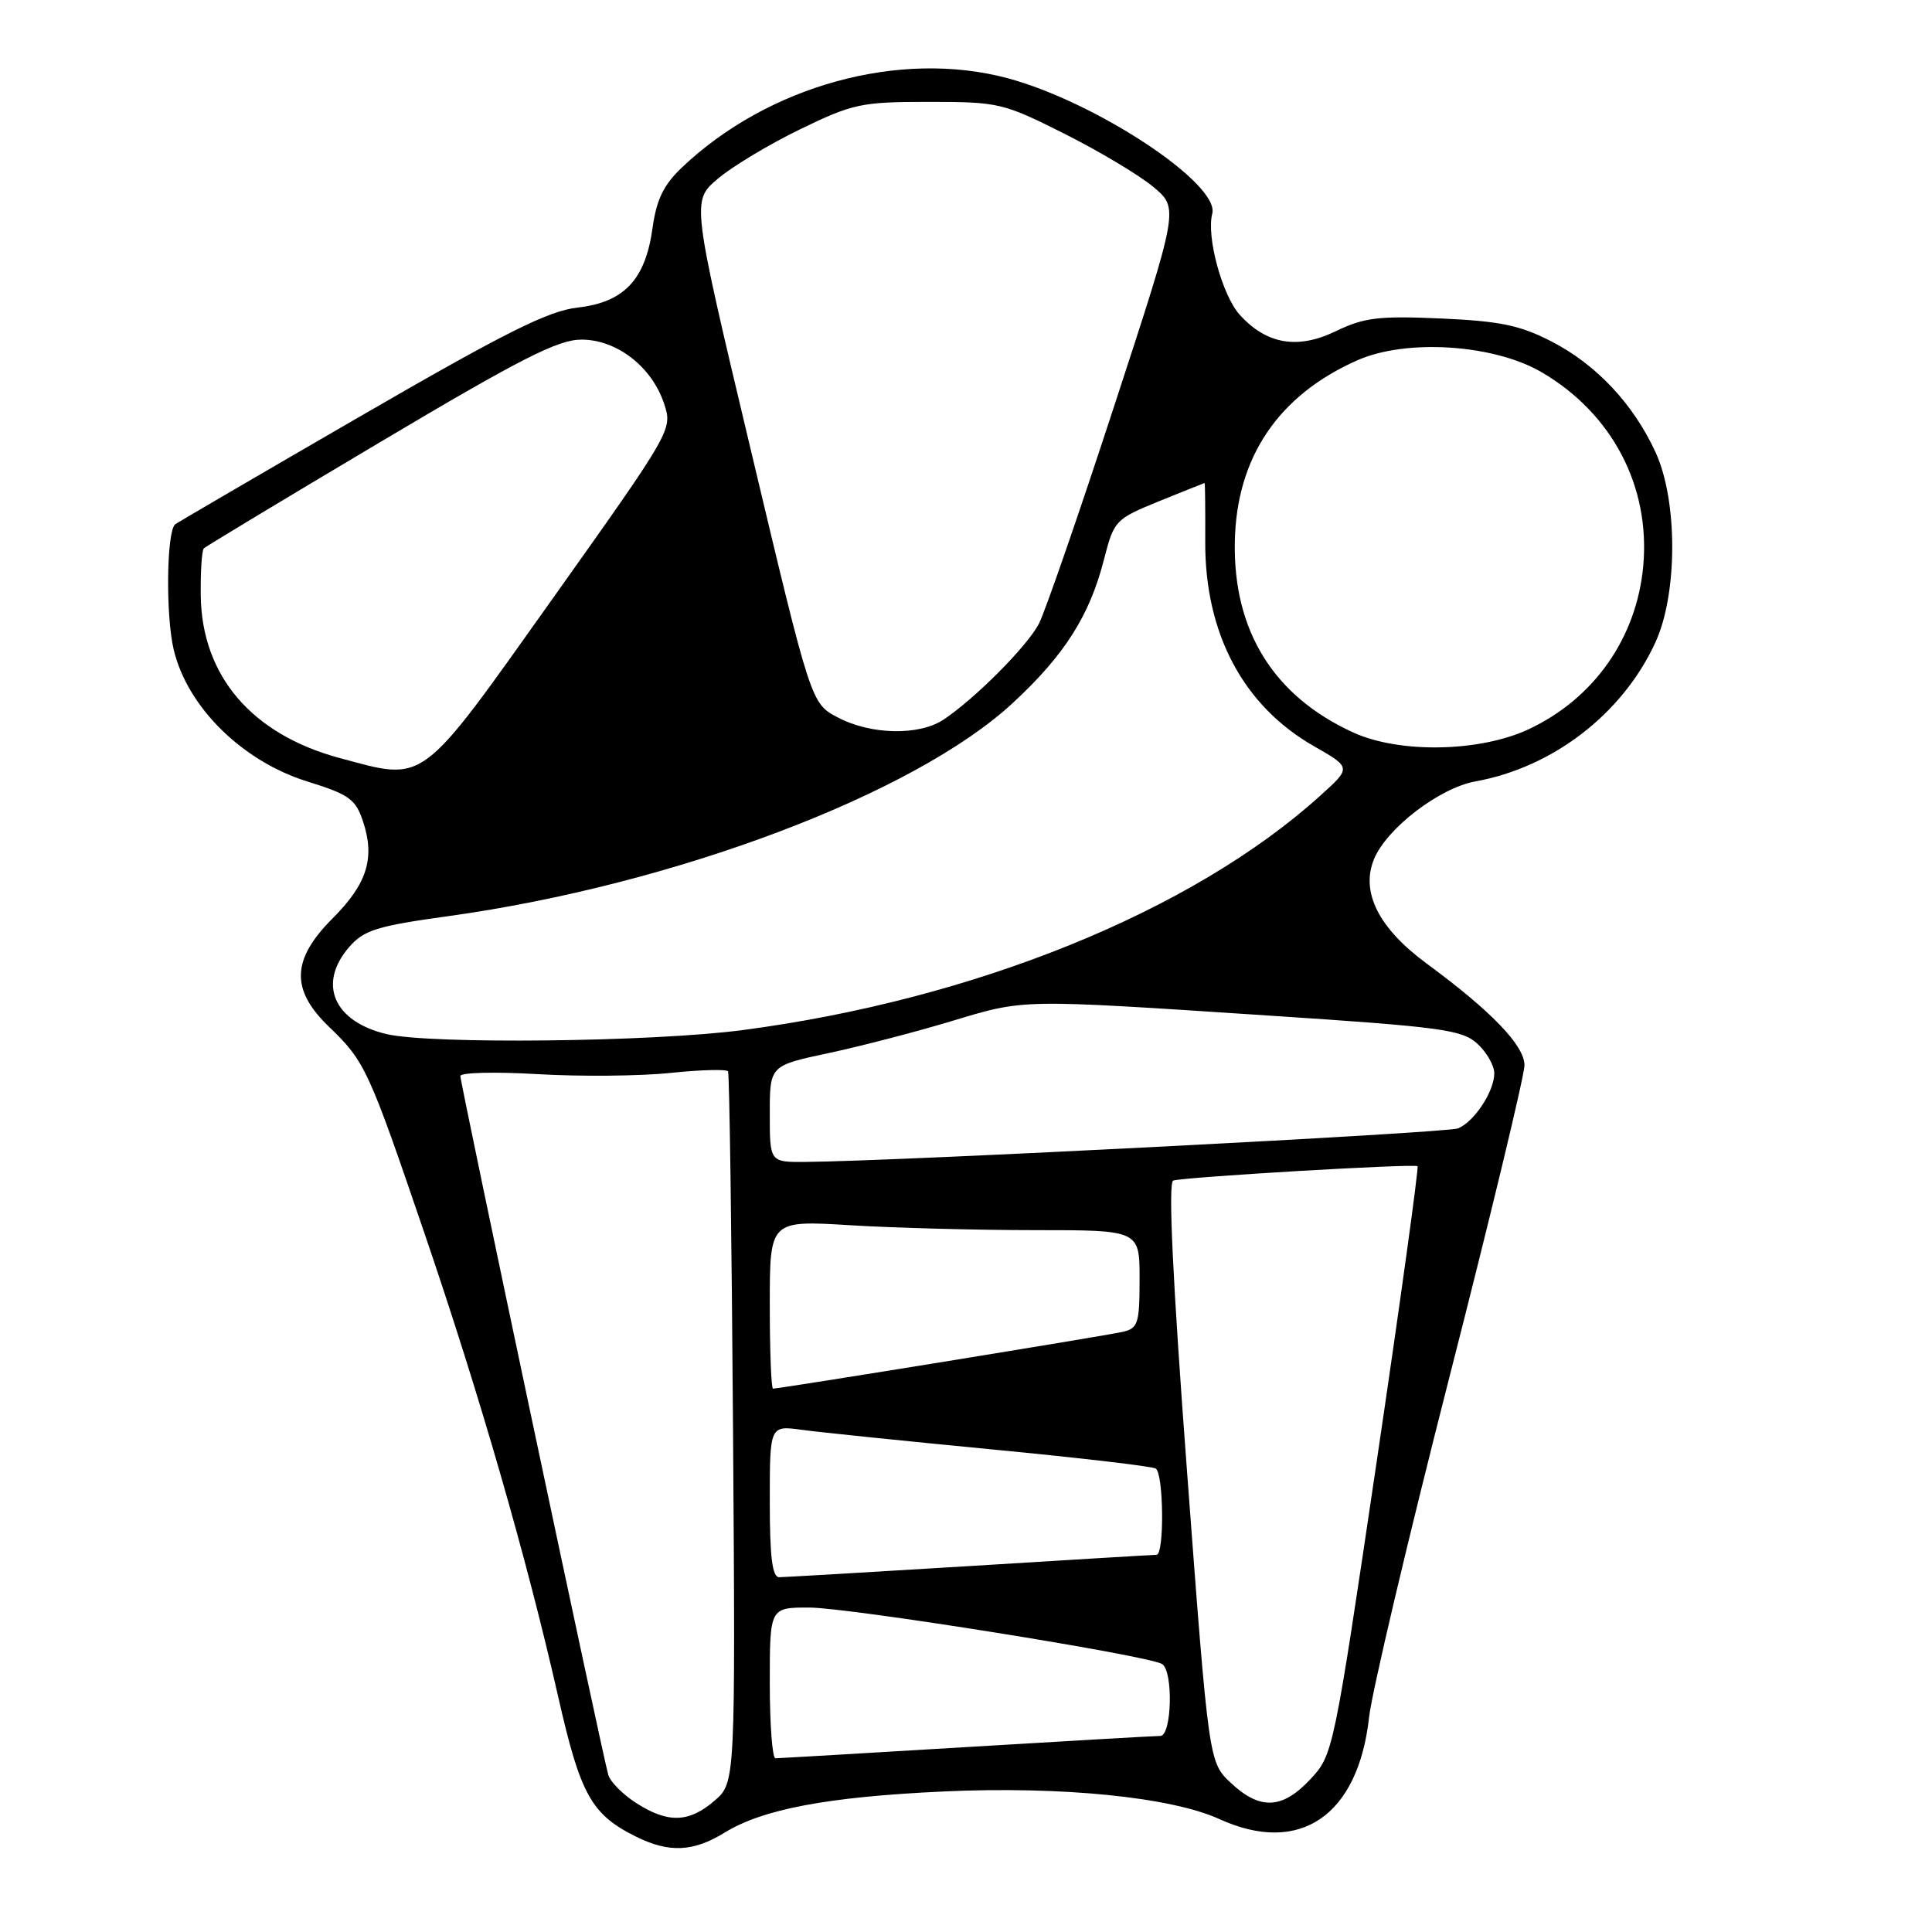 <?xml version="1.0" encoding="UTF-8" standalone="no"?>
<!DOCTYPE svg PUBLIC "-//W3C//DTD SVG 1.1//EN" "http://www.w3.org/Graphics/SVG/1.1/DTD/svg11.dtd" >
<svg xmlns="http://www.w3.org/2000/svg" xmlns:xlink="http://www.w3.org/1999/xlink" version="1.1" viewBox="0 0 256 256">
 <g >
 <path fill="currentColor"
d=" M 96.00 242.84 C 101.08 239.71 109.69 238.09 125.00 237.38 C 140.60 236.66 155.16 238.11 161.58 241.04 C 172.22 245.89 179.96 240.62 181.41 227.54 C 181.77 224.26 186.55 204.02 192.03 182.57 C 197.52 161.12 202.00 142.48 202.00 141.16 C 202.00 138.54 197.64 134.00 189.03 127.67 C 182.67 122.98 180.26 118.20 182.07 113.82 C 183.77 109.74 190.74 104.40 195.50 103.54 C 205.79 101.68 215.01 94.57 219.35 85.12 C 222.31 78.68 222.32 66.35 219.38 59.95 C 216.44 53.54 211.53 48.31 205.59 45.25 C 201.42 43.10 198.77 42.55 190.93 42.20 C 182.68 41.84 180.75 42.07 176.97 43.90 C 171.94 46.33 167.81 45.62 164.28 41.72 C 161.95 39.14 159.83 31.37 160.63 28.31 C 161.66 24.37 145.23 13.50 133.50 10.36 C 119.22 6.54 101.75 11.34 90.33 22.22 C 87.93 24.50 86.99 26.45 86.47 30.18 C 85.53 37.05 82.71 40.05 76.56 40.75 C 72.64 41.19 66.97 44.03 47.59 55.25 C 34.34 62.92 23.36 69.33 23.19 69.49 C 22.06 70.56 21.95 81.64 23.02 86.10 C 24.85 93.72 32.11 100.87 40.75 103.56 C 46.26 105.27 47.12 105.89 48.10 108.84 C 49.72 113.70 48.65 117.12 44.06 121.70 C 38.62 127.15 38.49 131.15 43.59 136.05 C 48.38 140.66 48.81 141.60 56.31 163.61 C 63.62 185.03 69.80 206.48 73.95 224.77 C 76.91 237.85 78.36 240.45 84.35 243.40 C 88.67 245.53 91.88 245.38 96.00 242.84 Z  M 84.30 238.91 C 82.53 237.78 80.87 236.10 80.60 235.18 C 79.85 232.65 61.00 143.57 61.00 142.58 C 61.00 142.11 65.61 142.00 71.25 142.33 C 76.89 142.66 84.79 142.59 88.82 142.17 C 92.84 141.75 96.29 141.66 96.47 141.96 C 96.65 142.25 96.95 163.59 97.13 189.36 C 97.45 236.21 97.45 236.21 94.67 238.61 C 91.28 241.53 88.50 241.61 84.30 238.91 Z  M 163.10 236.25 C 160.17 233.50 160.17 233.50 157.30 195.14 C 155.37 169.44 154.77 156.66 155.46 156.43 C 156.92 155.96 187.43 154.16 187.83 154.53 C 188.01 154.69 185.58 172.30 182.42 193.66 C 176.72 232.15 176.64 232.53 173.64 235.75 C 169.92 239.73 166.97 239.88 163.10 236.25 Z  M 102.00 223.00 C 102.00 213.00 102.00 213.00 107.25 213.01 C 112.62 213.03 152.13 219.35 153.98 220.49 C 155.49 221.42 155.28 230.00 153.75 230.02 C 153.06 230.02 141.47 230.69 128.00 231.50 C 114.53 232.31 103.16 232.98 102.75 232.98 C 102.34 232.99 102.00 228.50 102.00 223.00 Z  M 102.00 198.94 C 102.00 188.88 102.00 188.88 106.25 189.46 C 108.59 189.78 119.90 190.94 131.39 192.05 C 142.88 193.15 152.67 194.29 153.14 194.59 C 154.19 195.24 154.30 205.99 153.25 206.02 C 152.84 206.02 141.70 206.69 128.50 207.51 C 115.30 208.32 103.94 208.98 103.25 208.99 C 102.33 209.00 102.00 206.33 102.00 198.94 Z  M 102.00 172.85 C 102.00 161.70 102.00 161.70 112.66 162.35 C 118.52 162.71 129.54 163.00 137.16 163.00 C 151.00 163.00 151.00 163.00 151.00 169.48 C 151.00 175.38 150.80 176.01 148.75 176.48 C 146.61 176.98 103.34 184.00 102.43 184.00 C 102.19 184.00 102.00 178.98 102.00 172.85 Z  M 102.00 147.60 C 102.00 141.20 102.00 141.20 109.75 139.55 C 114.01 138.64 121.33 136.74 126.00 135.33 C 135.88 132.36 134.85 132.38 168.00 134.56 C 190.99 136.07 193.72 136.44 195.75 138.29 C 196.99 139.42 198.00 141.19 198.00 142.21 C 198.00 144.62 195.35 148.64 193.19 149.52 C 191.69 150.12 118.83 153.87 106.75 153.96 C 102.00 154.00 102.00 154.00 102.00 147.60 Z  M 51.21 137.02 C 44.22 135.36 42.06 130.35 46.25 125.51 C 48.21 123.24 49.89 122.71 59.43 121.39 C 89.35 117.24 121.16 105.22 134.19 93.16 C 141.05 86.82 144.38 81.57 146.28 74.15 C 147.61 68.96 147.77 68.79 153.57 66.42 C 156.83 65.10 159.55 64.01 159.62 64.00 C 159.68 64.00 159.72 67.49 159.70 71.75 C 159.64 83.92 164.73 93.52 174.10 98.87 C 179.07 101.71 179.07 101.71 174.93 105.44 C 157.99 120.75 129.09 132.47 98.34 136.50 C 86.38 138.07 57.01 138.39 51.21 137.02 Z  M 45.00 100.44 C 33.37 97.31 26.74 89.57 26.60 78.92 C 26.56 75.74 26.74 72.93 27.01 72.66 C 27.28 72.40 37.79 66.06 50.36 58.59 C 69.00 47.51 73.93 45.00 77.04 45.00 C 81.74 45.00 86.38 48.60 88.00 53.50 C 89.13 56.92 89.05 57.05 73.30 79.22 C 55.44 104.34 56.52 103.53 45.00 100.44 Z  M 179.36 97.08 C 168.80 92.28 163.41 83.64 163.62 71.84 C 163.81 60.63 169.38 52.37 179.86 47.74 C 186.36 44.86 197.97 45.62 204.29 49.33 C 213.63 54.80 218.69 64.46 217.74 74.98 C 216.87 84.53 211.20 92.60 202.51 96.65 C 196.05 99.65 185.47 99.85 179.36 97.08 Z  M 110.99 95.05 C 107.47 93.20 107.47 93.20 99.56 59.93 C 91.64 26.66 91.64 26.66 95.07 23.72 C 96.96 22.10 101.88 19.14 106.00 17.14 C 113.03 13.73 114.10 13.50 123.08 13.50 C 132.34 13.50 132.92 13.64 141.08 17.74 C 145.71 20.07 151.01 23.24 152.85 24.79 C 156.20 27.61 156.20 27.61 147.66 53.73 C 142.97 68.09 138.46 81.12 137.65 82.67 C 136.08 85.66 129.19 92.58 125.03 95.35 C 121.78 97.51 115.38 97.38 110.99 95.05 Z "/>
</g>
</svg>